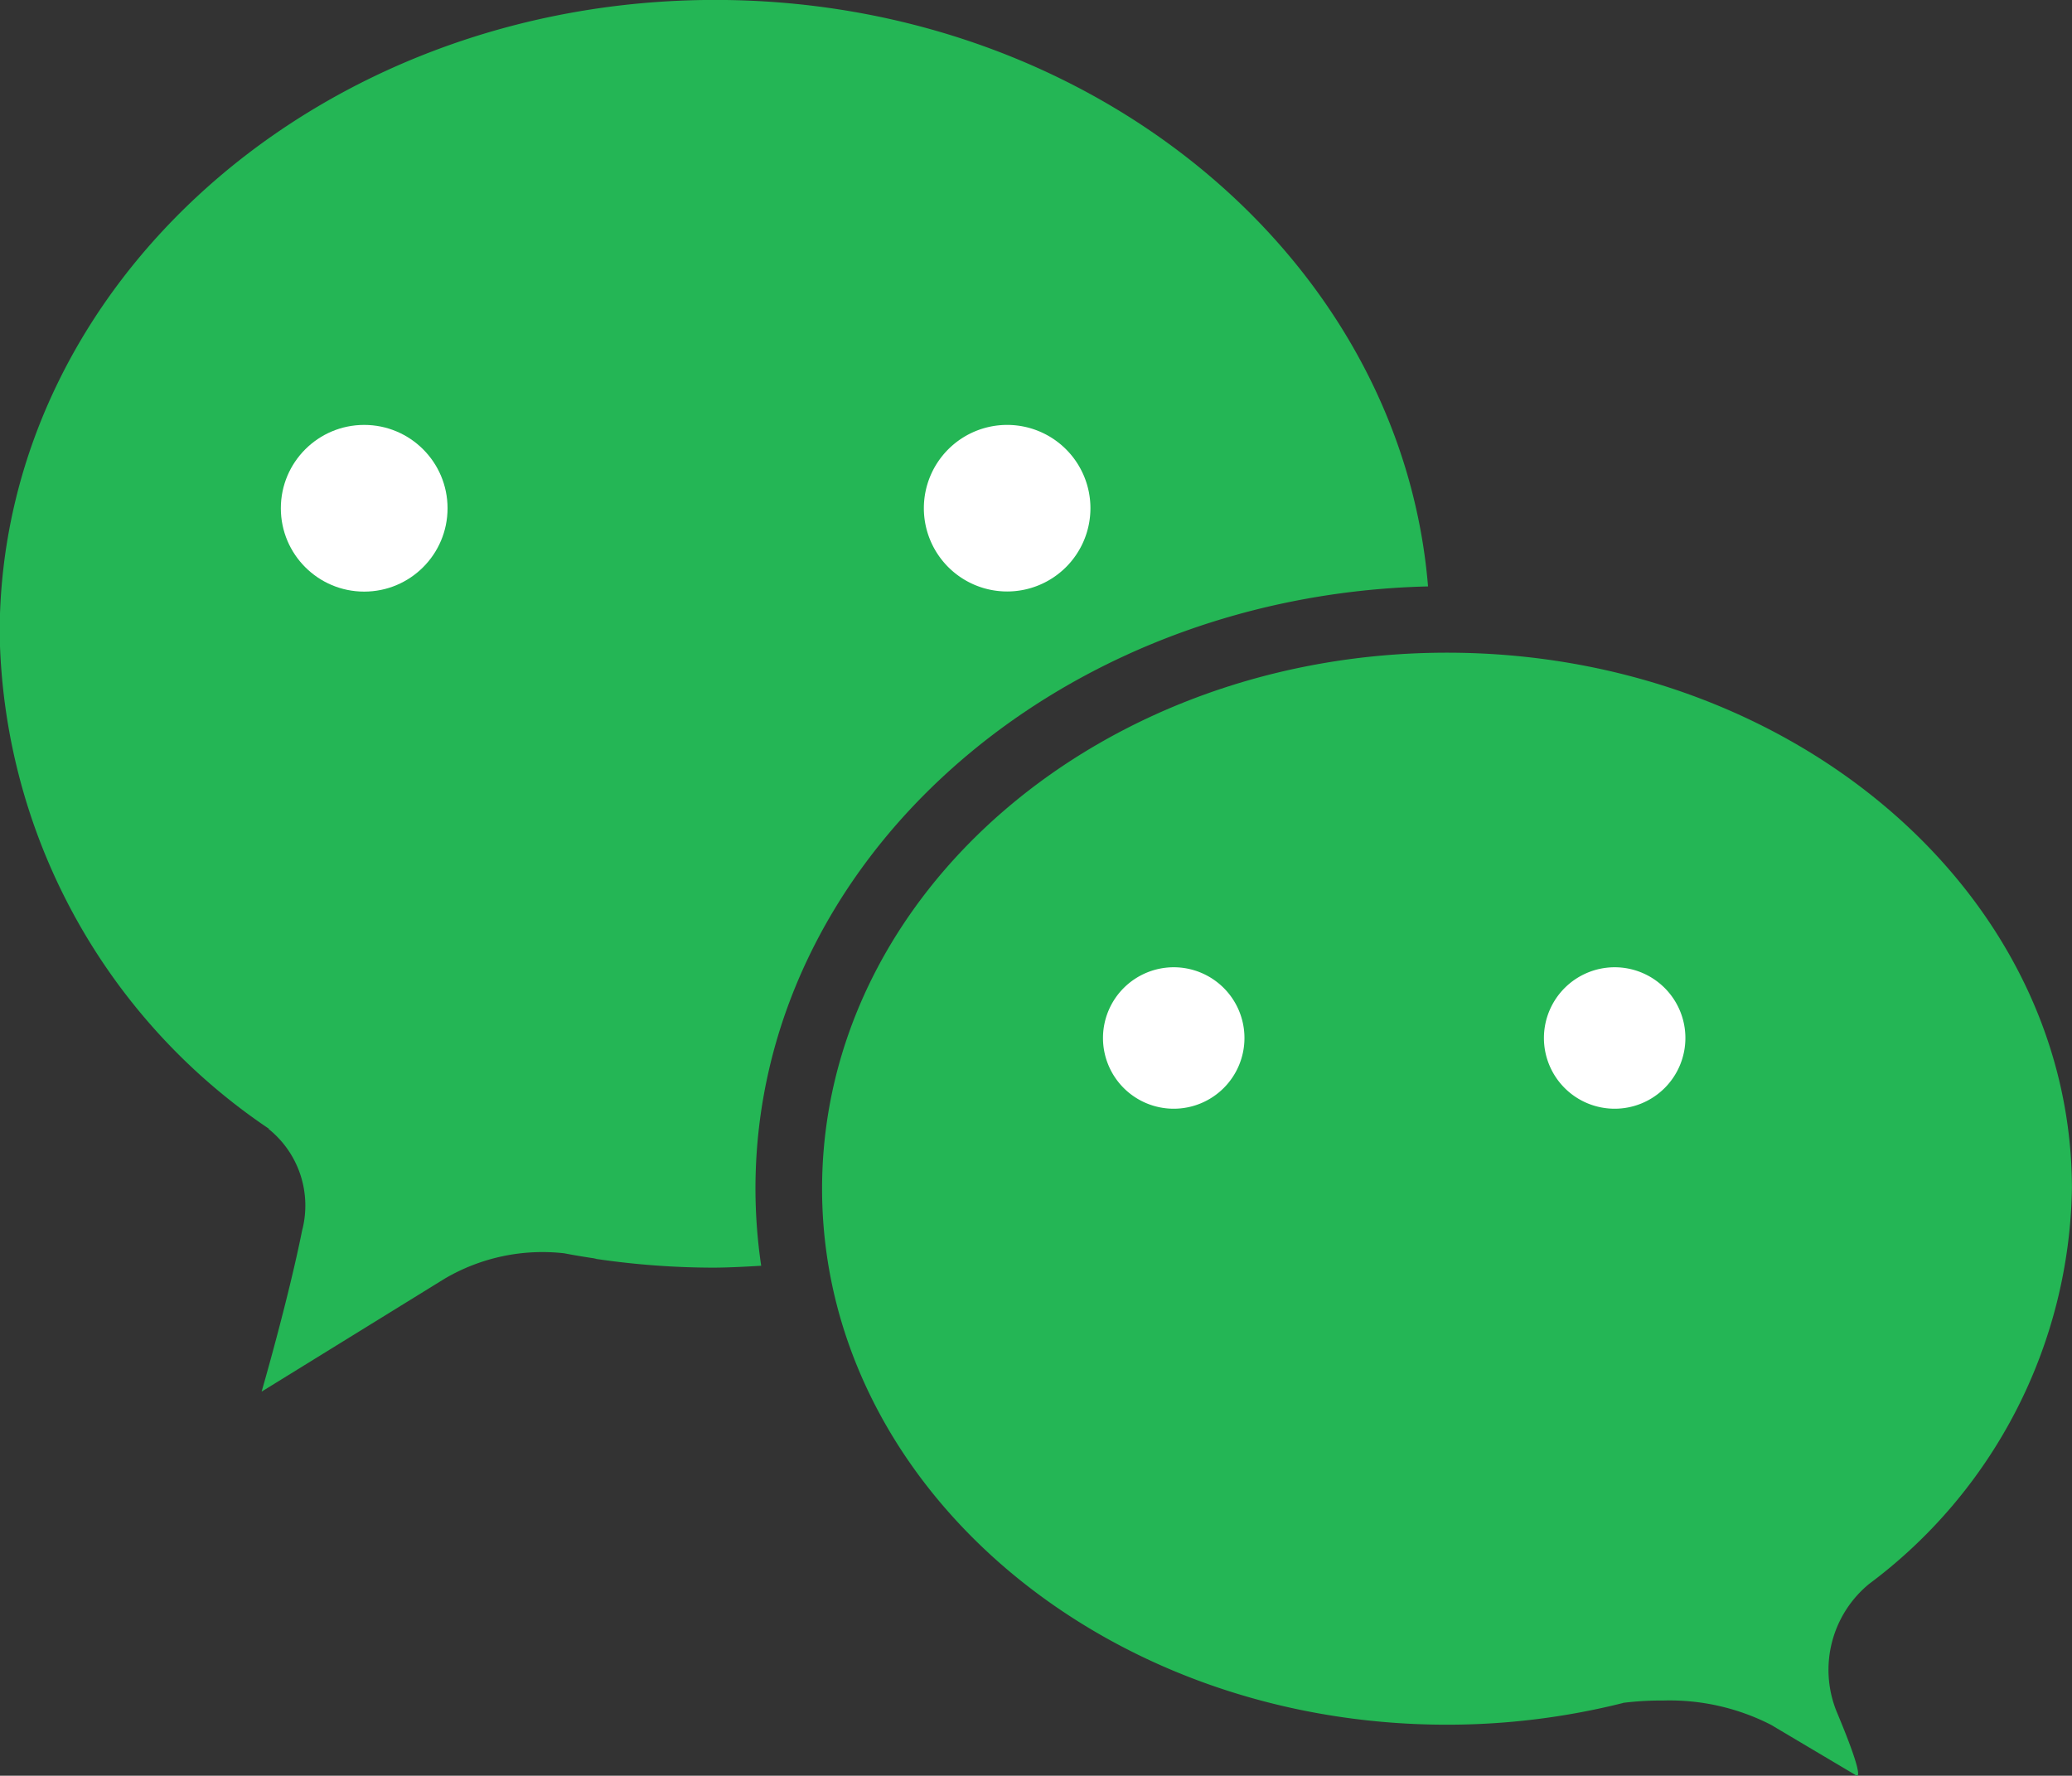 <svg xmlns="http://www.w3.org/2000/svg" width="30.699" height="26.311" viewBox="0 0 30.699 26.311">
  <rect x="0" y="0" width="30.699" height="26.311" fill="#333333" stroke="none"/>
  <g id="green-wechat-logo" transform="translate(90 -3224.5)">
    <g id="Group_444" data-name="Group 444" transform="translate(-90 3224.5)">
      <path id="Path_390" data-name="Path 390" d="M1109.391,823.374a7.821,7.821,0,0,1-.085-1.142c0-4.841,4.445-8.792,9.965-8.924-.4-4.858-4.977-8.69-10.563-8.69-5.851,0-10.6,4.2-10.6,9.388a9.022,9.022,0,0,0,3.99,7.338l-.009,0a1.455,1.455,0,0,1,.5,1.508c-.206,1.029-.6,2.387-.6,2.387l2.716-1.676a2.863,2.863,0,0,1,1.766-.374c.145.028.291.052.438.074l.042.009-.009,0a12.036,12.036,0,0,0,1.754.13C1108.938,823.4,1109.165,823.387,1109.391,823.374Z" transform="translate(-1098.113 -804.619)" fill="#24b655"/>
    </g>
    <circle id="Ellipse_42" data-name="Ellipse 42" cx="1.235" cy="1.235" r="1.235" transform="translate(-85.839 3230.796)" fill="#fff"/>
    <path id="Path_391" data-name="Path 391" d="M1142.809,825.279a1.234,1.234,0,1,1-1.234-1.235A1.234,1.234,0,0,1,1142.809,825.279Z" transform="translate(-1216.653 2406.752)" fill="#fff"/>
    <path id="Path_392" data-name="Path 392" d="M1148.149,849.981a3.3,3.3,0,0,1,1.6.359l1.248.741a.051.051,0,0,0,.027.015c.034,0,.051-.111-.3-.948a1.647,1.647,0,0,1,.479-1.894h0a7.466,7.466,0,0,0,3.006-5.857c0-4.386-4.145-7.942-9.259-7.942s-9.259,3.556-9.259,7.942,4.145,7.942,9.259,7.942a10.7,10.7,0,0,0,2.614-.323l-.009,0A4.522,4.522,0,0,1,1148.149,849.981Z" transform="translate(-1213.511 2399.716)" fill="#24b655"/>
    <path id="Path_393" data-name="Path 393" d="M1168.685,849.882a1.048,1.048,0,1,0,1.048-1.048A1.049,1.049,0,0,0,1168.685,849.882Z" transform="translate(-1235.81 2389.998)" fill="#fff"/>
    <path id="Path_394" data-name="Path 394" d="M1148.528,849.882a1.048,1.048,0,1,0,1.048-1.048A1.049,1.049,0,0,0,1148.528,849.882Z" transform="translate(-1222.186 2389.998)" fill="#fff"/>
  </g>
</svg>
